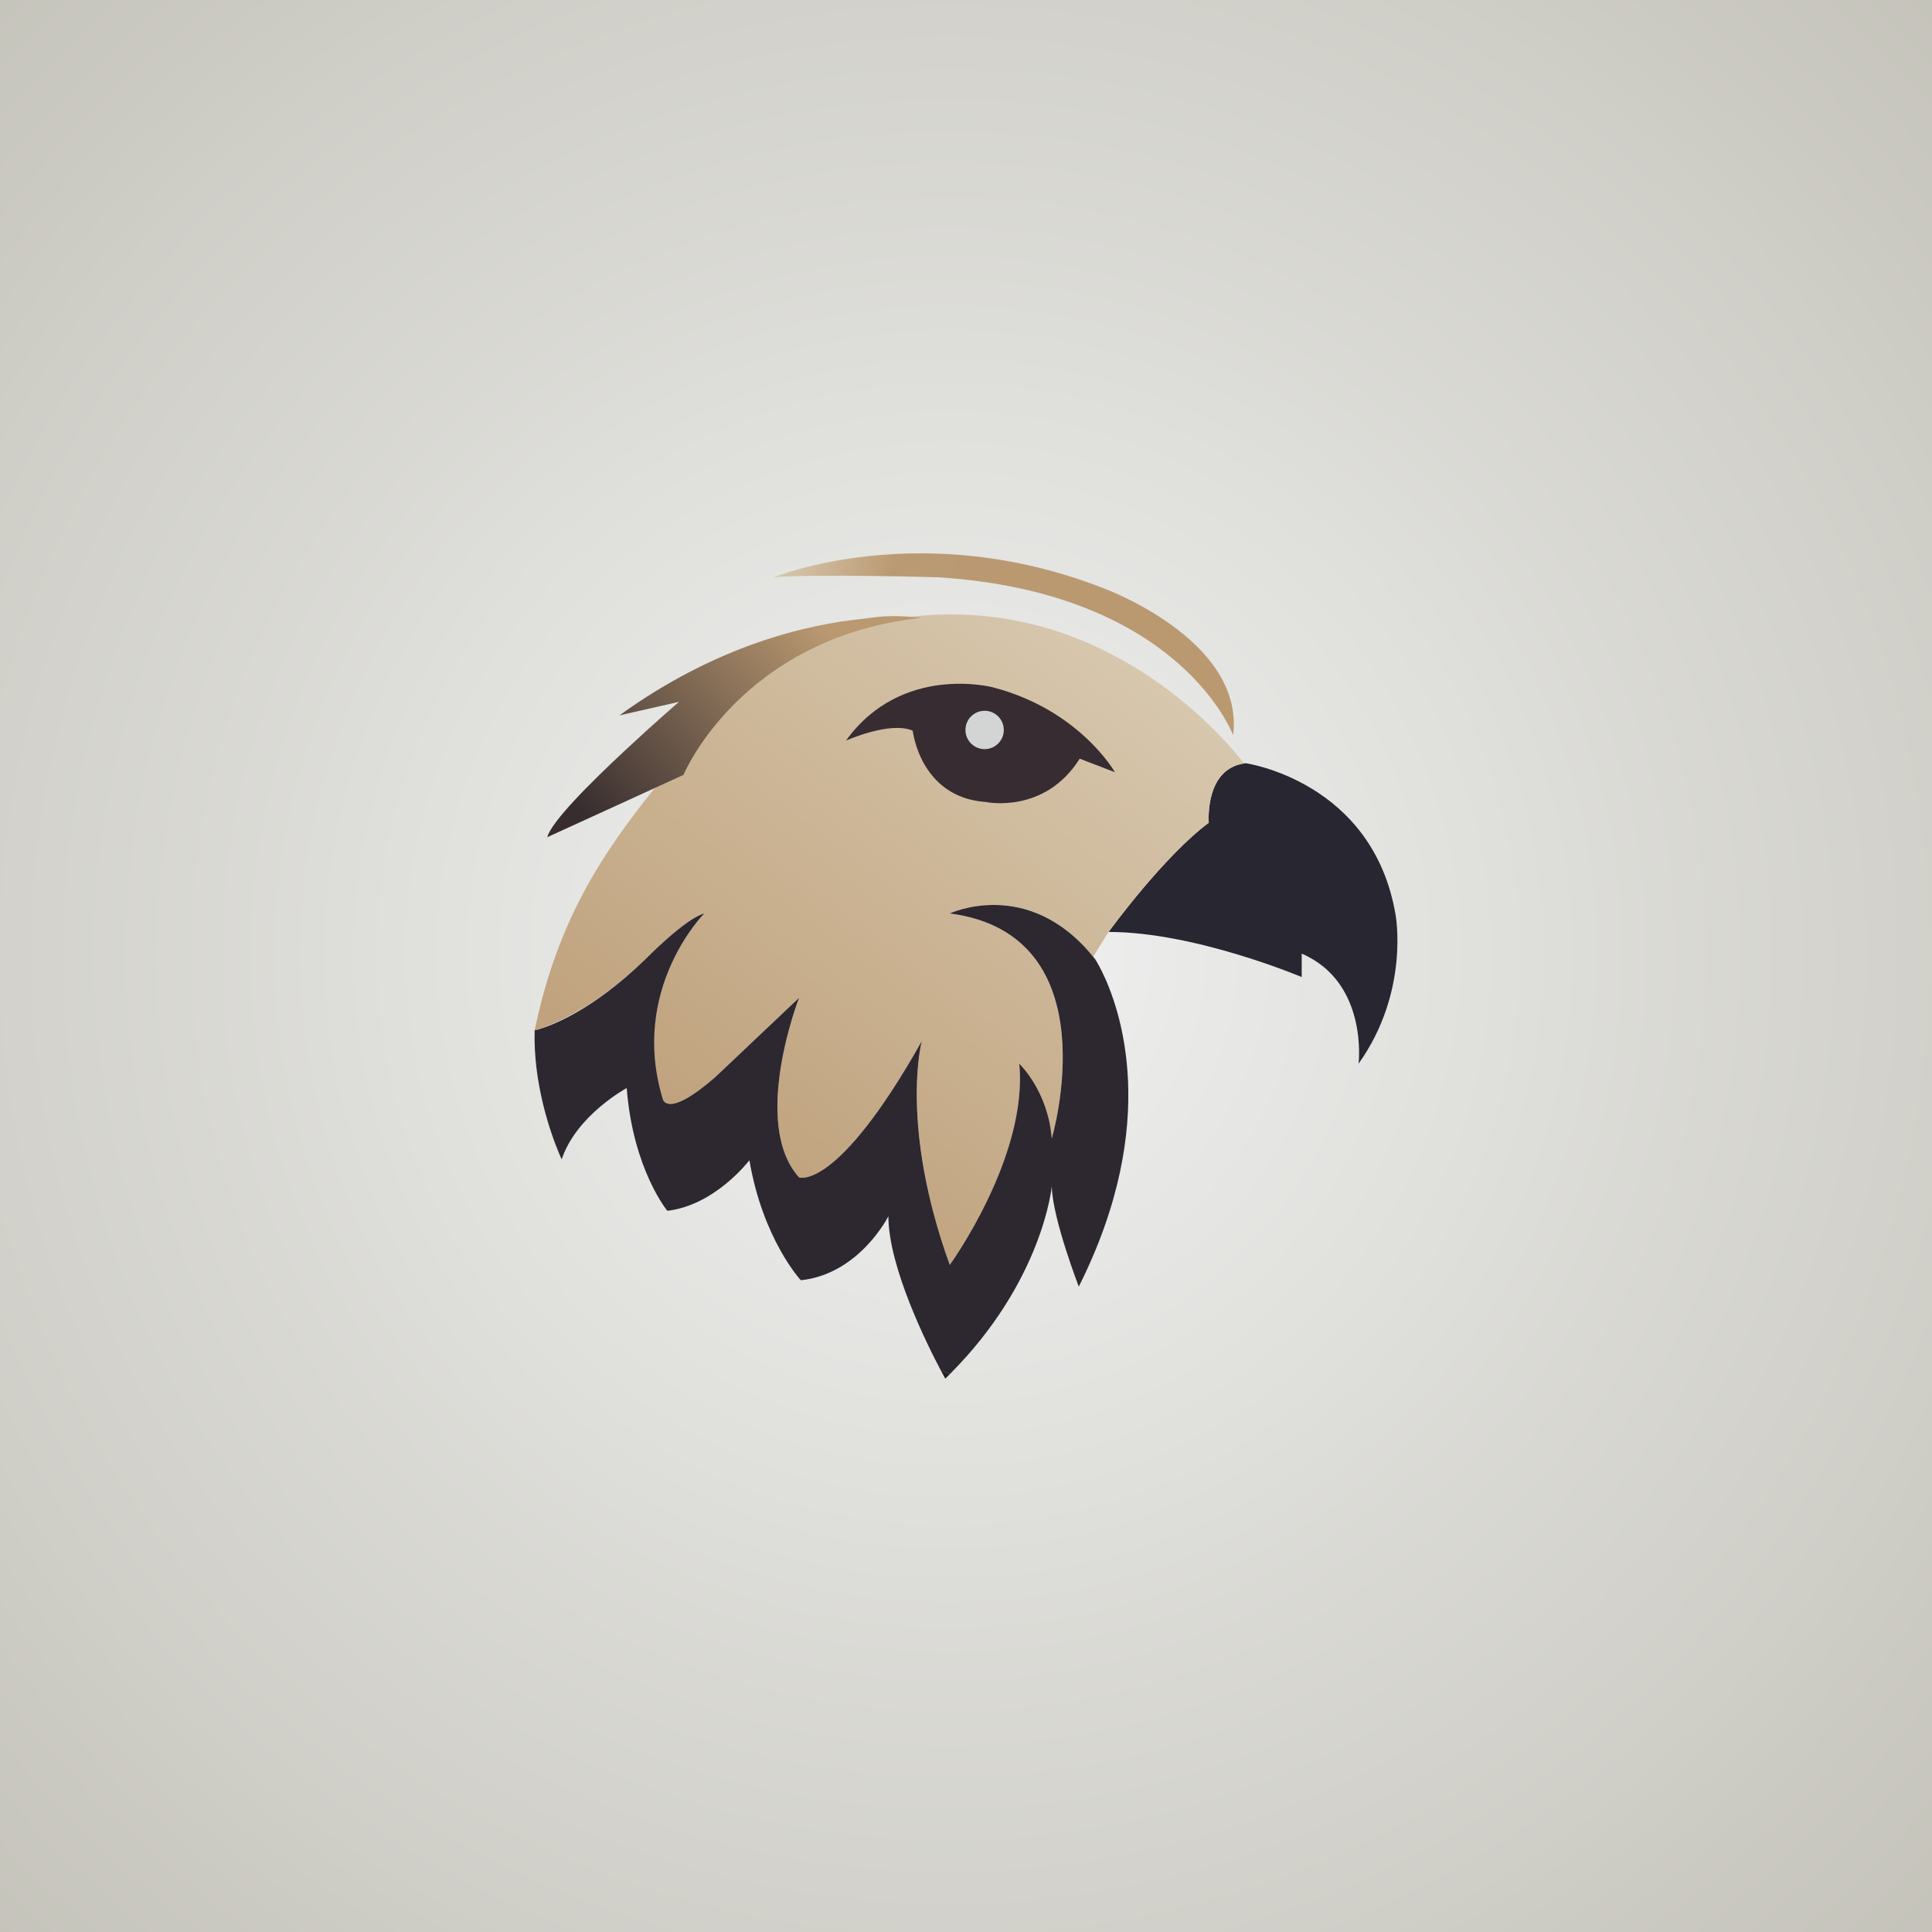 <?xml version="1.0" encoding="UTF-8"?>
<svg xmlns="http://www.w3.org/2000/svg" xmlns:xlink="http://www.w3.org/1999/xlink" width="3000" height="3000" viewBox="0 0 3000 3000">
<defs>
<radialGradient id="radial-pattern-0" gradientUnits="userSpaceOnUse" cx="0" cy="0" fx="0" fy="0" r="2440.842" gradientTransform="matrix(0.992, -0.122, 0.122, 0.992, 1472.75, 1481.66)">
<stop offset="0" stop-color="rgb(94.356%, 94.739%, 94.707%)" stop-opacity="1"/>
<stop offset="0.016" stop-color="rgb(94.087%, 94.455%, 94.37%)" stop-opacity="1"/>
<stop offset="0.027" stop-color="rgb(93.857%, 94.211%, 94.081%)" stop-opacity="1"/>
<stop offset="0.039" stop-color="rgb(93.628%, 93.967%, 93.791%)" stop-opacity="1"/>
<stop offset="0.051" stop-color="rgb(93.398%, 93.724%, 93.501%)" stop-opacity="1"/>
<stop offset="0.062" stop-color="rgb(93.169%, 93.48%, 93.213%)" stop-opacity="1"/>
<stop offset="0.074" stop-color="rgb(92.938%, 93.237%, 92.923%)" stop-opacity="1"/>
<stop offset="0.086" stop-color="rgb(92.709%, 92.993%, 92.633%)" stop-opacity="1"/>
<stop offset="0.098" stop-color="rgb(92.479%, 92.749%, 92.343%)" stop-opacity="1"/>
<stop offset="0.109" stop-color="rgb(92.249%, 92.506%, 92.055%)" stop-opacity="1"/>
<stop offset="0.121" stop-color="rgb(92.02%, 92.262%, 91.765%)" stop-opacity="1"/>
<stop offset="0.133" stop-color="rgb(91.789%, 92.018%, 91.475%)" stop-opacity="1"/>
<stop offset="0.145" stop-color="rgb(91.56%, 91.776%, 91.185%)" stop-opacity="1"/>
<stop offset="0.156" stop-color="rgb(91.33%, 91.531%, 90.897%)" stop-opacity="1"/>
<stop offset="0.168" stop-color="rgb(91.1%, 91.289%, 90.607%)" stop-opacity="1"/>
<stop offset="0.18" stop-color="rgb(90.871%, 91.045%, 90.317%)" stop-opacity="1"/>
<stop offset="0.191" stop-color="rgb(90.64%, 90.8%, 90.027%)" stop-opacity="1"/>
<stop offset="0.203" stop-color="rgb(90.411%, 90.558%, 89.738%)" stop-opacity="1"/>
<stop offset="0.215" stop-color="rgb(90.181%, 90.314%, 89.449%)" stop-opacity="1"/>
<stop offset="0.227" stop-color="rgb(89.951%, 90.07%, 89.159%)" stop-opacity="1"/>
<stop offset="0.238" stop-color="rgb(89.722%, 89.827%, 88.869%)" stop-opacity="1"/>
<stop offset="0.25" stop-color="rgb(89.491%, 89.583%, 88.58%)" stop-opacity="1"/>
<stop offset="0.262" stop-color="rgb(89.301%, 89.38%, 88.338%)" stop-opacity="1"/>
<stop offset="0.27" stop-color="rgb(89.148%, 89.218%, 88.145%)" stop-opacity="1"/>
<stop offset="0.277" stop-color="rgb(88.994%, 89.055%, 87.952%)" stop-opacity="1"/>
<stop offset="0.285" stop-color="rgb(88.841%, 88.893%, 87.759%)" stop-opacity="1"/>
<stop offset="0.293" stop-color="rgb(88.687%, 88.73%, 87.566%)" stop-opacity="1"/>
<stop offset="0.301" stop-color="rgb(88.535%, 88.568%, 87.373%)" stop-opacity="1"/>
<stop offset="0.309" stop-color="rgb(88.382%, 88.406%, 87.18%)" stop-opacity="1"/>
<stop offset="0.316" stop-color="rgb(88.228%, 88.243%, 86.987%)" stop-opacity="1"/>
<stop offset="0.324" stop-color="rgb(88.075%, 88.081%, 86.794%)" stop-opacity="1"/>
<stop offset="0.332" stop-color="rgb(87.921%, 87.918%, 86.601%)" stop-opacity="1"/>
<stop offset="0.34" stop-color="rgb(87.769%, 87.756%, 86.407%)" stop-opacity="1"/>
<stop offset="0.348" stop-color="rgb(87.616%, 87.595%, 86.215%)" stop-opacity="1"/>
<stop offset="0.355" stop-color="rgb(87.462%, 87.431%, 86.021%)" stop-opacity="1"/>
<stop offset="0.363" stop-color="rgb(87.309%, 87.27%, 85.829%)" stop-opacity="1"/>
<stop offset="0.371" stop-color="rgb(87.155%, 87.106%, 85.637%)" stop-opacity="1"/>
<stop offset="0.379" stop-color="rgb(86.926%, 86.862%, 85.347%)" stop-opacity="1"/>
<stop offset="0.395" stop-color="rgb(86.62%, 86.539%, 84.961%)" stop-opacity="1"/>
<stop offset="0.41" stop-color="rgb(86.313%, 86.214%, 84.575%)" stop-opacity="1"/>
<stop offset="0.426" stop-color="rgb(86.006%, 85.889%, 84.189%)" stop-opacity="1"/>
<stop offset="0.441" stop-color="rgb(85.701%, 85.564%, 83.803%)" stop-opacity="1"/>
<stop offset="0.457" stop-color="rgb(85.394%, 85.239%, 83.417%)" stop-opacity="1"/>
<stop offset="0.473" stop-color="rgb(85.088%, 84.914%, 83.031%)" stop-opacity="1"/>
<stop offset="0.488" stop-color="rgb(84.781%, 84.59%, 82.645%)" stop-opacity="1"/>
<stop offset="0.504" stop-color="rgb(84.514%, 84.306%, 82.307%)" stop-opacity="1"/>
<stop offset="0.516" stop-color="rgb(84.283%, 84.062%, 82.018%)" stop-opacity="1"/>
<stop offset="0.527" stop-color="rgb(84.053%, 83.818%, 81.728%)" stop-opacity="1"/>
<stop offset="0.539" stop-color="rgb(83.824%, 83.575%, 81.438%)" stop-opacity="1"/>
<stop offset="0.551" stop-color="rgb(83.594%, 83.331%, 81.149%)" stop-opacity="1"/>
<stop offset="0.562" stop-color="rgb(83.365%, 83.089%, 80.859%)" stop-opacity="1"/>
<stop offset="0.574" stop-color="rgb(83.134%, 82.845%, 80.569%)" stop-opacity="1"/>
<stop offset="0.586" stop-color="rgb(82.904%, 82.6%, 80.28%)" stop-opacity="1"/>
<stop offset="0.598" stop-color="rgb(82.675%, 82.358%, 79.991%)" stop-opacity="1"/>
<stop offset="0.609" stop-color="rgb(82.445%, 82.114%, 79.701%)" stop-opacity="1"/>
<stop offset="0.621" stop-color="rgb(82.216%, 81.87%, 79.411%)" stop-opacity="1"/>
<stop offset="0.633" stop-color="rgb(82.024%, 81.667%, 79.17%)" stop-opacity="1"/>
<stop offset="0.641" stop-color="rgb(81.871%, 81.505%, 78.976%)" stop-opacity="1"/>
<stop offset="0.648" stop-color="rgb(81.718%, 81.343%, 78.784%)" stop-opacity="1"/>
<stop offset="0.656" stop-color="rgb(81.564%, 81.18%, 78.59%)" stop-opacity="1"/>
<stop offset="0.664" stop-color="rgb(81.412%, 81.018%, 78.398%)" stop-opacity="1"/>
<stop offset="0.672" stop-color="rgb(81.258%, 80.855%, 78.204%)" stop-opacity="1"/>
<stop offset="0.68" stop-color="rgb(81.105%, 80.693%, 78.012%)" stop-opacity="1"/>
<stop offset="0.688" stop-color="rgb(80.952%, 80.53%, 77.818%)" stop-opacity="1"/>
<stop offset="0.695" stop-color="rgb(80.722%, 80.287%, 77.53%)" stop-opacity="1"/>
<stop offset="0.711" stop-color="rgb(80.415%, 79.962%, 77.144%)" stop-opacity="1"/>
<stop offset="0.727" stop-color="rgb(80.109%, 79.637%, 76.758%)" stop-opacity="1"/>
<stop offset="0.742" stop-color="rgb(79.802%, 79.312%, 76.372%)" stop-opacity="1"/>
<stop offset="0.758" stop-color="rgb(79.535%, 79.028%, 76.035%)" stop-opacity="1"/>
<stop offset="0.77" stop-color="rgb(79.305%, 78.784%, 75.745%)" stop-opacity="1"/>
<stop offset="0.781" stop-color="rgb(79.076%, 78.542%, 75.455%)" stop-opacity="1"/>
<stop offset="0.793" stop-color="rgb(78.845%, 78.297%, 75.165%)" stop-opacity="1"/>
<stop offset="0.805" stop-color="rgb(78.615%, 78.055%, 74.876%)" stop-opacity="1"/>
<stop offset="0.816" stop-color="rgb(78.424%, 77.852%, 74.634%)" stop-opacity="1"/>
<stop offset="0.824" stop-color="rgb(78.271%, 77.689%, 74.442%)" stop-opacity="1"/>
<stop offset="0.832" stop-color="rgb(78.117%, 77.527%, 74.248%)" stop-opacity="1"/>
<stop offset="0.84" stop-color="rgb(77.965%, 77.364%, 74.055%)" stop-opacity="1"/>
<stop offset="0.848" stop-color="rgb(77.734%, 77.119%, 73.766%)" stop-opacity="1"/>
<stop offset="0.863" stop-color="rgb(77.428%, 76.796%, 73.38%)" stop-opacity="1"/>
<stop offset="0.879" stop-color="rgb(77.161%, 76.512%, 73.042%)" stop-opacity="1"/>
<stop offset="0.891" stop-color="rgb(76.93%, 76.268%, 72.752%)" stop-opacity="1"/>
<stop offset="0.902" stop-color="rgb(76.701%, 76.024%, 72.462%)" stop-opacity="1"/>
<stop offset="0.914" stop-color="rgb(76.509%, 75.821%, 72.221%)" stop-opacity="1"/>
<stop offset="0.922" stop-color="rgb(76.357%, 75.659%, 72.029%)" stop-opacity="1"/>
<stop offset="0.93" stop-color="rgb(76.126%, 75.415%, 71.739%)" stop-opacity="1"/>
<stop offset="0.945" stop-color="rgb(75.858%, 75.131%, 71.402%)" stop-opacity="1"/>
<stop offset="0.957" stop-color="rgb(75.667%, 74.928%, 71.159%)" stop-opacity="1"/>
<stop offset="0.965" stop-color="rgb(75.436%, 74.684%, 70.869%)" stop-opacity="1"/>
<stop offset="0.98" stop-color="rgb(75.208%, 74.442%, 70.581%)" stop-opacity="1"/>
<stop offset="0.988" stop-color="rgb(75.015%, 74.239%, 70.34%)" stop-opacity="1"/>
<stop offset="1" stop-color="rgb(74.901%, 74.117%, 70.195%)" stop-opacity="1"/>
</radialGradient>
<clipPath id="clip-0">
<path clip-rule="nonzero" d="M 830 954 L 1932 954 L 1932 1965 L 830 1965 Z M 830 954 "/>
</clipPath>
<clipPath id="clip-1">
<path clip-rule="nonzero" d="M 1931.789 1185.5 C 1925.578 1186.359 1920.07 1188.02 1915.281 1190.301 C 1871.398 1210.191 1876.98 1277.57 1876.98 1277.57 C 1808.031 1328.602 1724.051 1443.398 1721.461 1447.02 C 1721.379 1447.102 1721.379 1447.102 1721.379 1447.102 L 1697.48 1485.621 C 1596.199 1361 1474.801 1418.398 1474.801 1418.398 C 1727.039 1451.34 1633.16 1767.98 1633.16 1767.98 C 1627.488 1693.75 1582.68 1651.691 1582.68 1651.691 C 1596.672 1796.051 1474.801 1964.16 1474.801 1964.16 C 1396.328 1746.988 1431.32 1616.699 1431.32 1616.699 C 1299.609 1850.699 1240.801 1828.289 1240.801 1828.289 C 1165.078 1744.16 1240.801 1549.391 1240.801 1549.391 L 1110.43 1672.762 C 1034.789 1738.57 1029.129 1706.328 1029.129 1706.328 C 977.316 1535.398 1093.609 1418.398 1093.609 1418.398 C 1064.199 1426.102 1002.551 1489.16 1002.551 1489.16 C 918.344 1571.02 848.207 1594.762 830.203 1599.871 C 865.191 1431.691 932.656 1328.449 1016.629 1223.711 L 1061.371 1203.27 C 1061.371 1203.27 1149.672 990.262 1431.32 959.441 C 1431.32 959.441 1423.93 958.5 1410.32 958.109 C 1711.711 921.309 1899.551 1143.898 1931.789 1185.5 Z M 1931.789 1185.5 "/>
</clipPath>
<clipPath id="clip-2">
<path clip-rule="nonzero" d="M 1931.789 1185.5 C 1925.578 1186.359 1920.07 1188.02 1915.281 1190.301 C 1871.398 1210.191 1876.98 1277.57 1876.98 1277.57 C 1808.031 1328.602 1724.051 1443.398 1721.461 1447.02 C 1721.379 1447.102 1721.379 1447.102 1721.379 1447.102 L 1697.48 1485.621 C 1596.199 1361 1474.801 1418.398 1474.801 1418.398 C 1727.039 1451.34 1633.16 1767.98 1633.16 1767.98 C 1627.488 1693.75 1582.68 1651.691 1582.68 1651.691 C 1596.672 1796.051 1474.801 1964.16 1474.801 1964.16 C 1396.328 1746.988 1431.32 1616.699 1431.32 1616.699 C 1299.609 1850.699 1240.801 1828.289 1240.801 1828.289 C 1165.078 1744.16 1240.801 1549.391 1240.801 1549.391 L 1110.43 1672.762 C 1034.789 1738.57 1029.129 1706.328 1029.129 1706.328 C 977.316 1535.398 1093.609 1418.398 1093.609 1418.398 C 1064.199 1426.102 1002.551 1489.16 1002.551 1489.16 C 918.344 1571.02 848.207 1594.762 830.203 1599.871 C 865.191 1431.691 932.656 1328.449 1016.629 1223.711 L 1061.371 1203.27 C 1061.371 1203.27 1149.672 990.262 1431.32 959.441 C 1431.32 959.441 1423.93 958.5 1410.32 958.109 C 1711.711 921.309 1899.551 1143.898 1931.789 1185.5 "/>
</clipPath>
<linearGradient id="linear-pattern-0" gradientUnits="userSpaceOnUse" x1="-0.033" y1="0" x2="1.037" y2="0" gradientTransform="matrix(-848.49, 1112.59, -1112.59, -848.49, 1796.57, 876.89)">
<stop offset="0" stop-color="rgb(85.489%, 79.999%, 70.587%)" stop-opacity="1"/>
<stop offset="0.031" stop-color="rgb(85.489%, 79.997%, 70.586%)" stop-opacity="1"/>
<stop offset="0.039" stop-color="rgb(85.435%, 79.913%, 70.474%)" stop-opacity="1"/>
<stop offset="0.047" stop-color="rgb(85.33%, 79.745%, 70.253%)" stop-opacity="1"/>
<stop offset="0.055" stop-color="rgb(85.223%, 79.576%, 70.032%)" stop-opacity="1"/>
<stop offset="0.062" stop-color="rgb(85.118%, 79.408%, 69.81%)" stop-opacity="1"/>
<stop offset="0.07" stop-color="rgb(85.013%, 79.24%, 69.589%)" stop-opacity="1"/>
<stop offset="0.078" stop-color="rgb(84.908%, 79.073%, 69.37%)" stop-opacity="1"/>
<stop offset="0.086" stop-color="rgb(84.802%, 78.903%, 69.148%)" stop-opacity="1"/>
<stop offset="0.094" stop-color="rgb(84.695%, 78.735%, 68.927%)" stop-opacity="1"/>
<stop offset="0.102" stop-color="rgb(84.59%, 78.568%, 68.706%)" stop-opacity="1"/>
<stop offset="0.109" stop-color="rgb(84.485%, 78.4%, 68.484%)" stop-opacity="1"/>
<stop offset="0.117" stop-color="rgb(84.38%, 78.23%, 68.263%)" stop-opacity="1"/>
<stop offset="0.125" stop-color="rgb(84.274%, 78.062%, 68.042%)" stop-opacity="1"/>
<stop offset="0.133" stop-color="rgb(84.167%, 77.895%, 67.821%)" stop-opacity="1"/>
<stop offset="0.141" stop-color="rgb(84.062%, 77.725%, 67.601%)" stop-opacity="1"/>
<stop offset="0.148" stop-color="rgb(83.957%, 77.557%, 67.38%)" stop-opacity="1"/>
<stop offset="0.156" stop-color="rgb(83.852%, 77.39%, 67.159%)" stop-opacity="1"/>
<stop offset="0.164" stop-color="rgb(83.746%, 77.222%, 66.937%)" stop-opacity="1"/>
<stop offset="0.172" stop-color="rgb(83.64%, 77.052%, 66.716%)" stop-opacity="1"/>
<stop offset="0.18" stop-color="rgb(83.534%, 76.884%, 66.495%)" stop-opacity="1"/>
<stop offset="0.188" stop-color="rgb(83.429%, 76.717%, 66.273%)" stop-opacity="1"/>
<stop offset="0.195" stop-color="rgb(83.324%, 76.547%, 66.054%)" stop-opacity="1"/>
<stop offset="0.203" stop-color="rgb(83.218%, 76.379%, 65.833%)" stop-opacity="1"/>
<stop offset="0.211" stop-color="rgb(83.112%, 76.212%, 65.611%)" stop-opacity="1"/>
<stop offset="0.219" stop-color="rgb(83.006%, 76.044%, 65.39%)" stop-opacity="1"/>
<stop offset="0.227" stop-color="rgb(82.901%, 75.874%, 65.169%)" stop-opacity="1"/>
<stop offset="0.234" stop-color="rgb(82.796%, 75.706%, 64.948%)" stop-opacity="1"/>
<stop offset="0.242" stop-color="rgb(82.69%, 75.539%, 64.726%)" stop-opacity="1"/>
<stop offset="0.25" stop-color="rgb(82.585%, 75.371%, 64.505%)" stop-opacity="1"/>
<stop offset="0.258" stop-color="rgb(82.478%, 75.201%, 64.285%)" stop-opacity="1"/>
<stop offset="0.266" stop-color="rgb(82.373%, 75.034%, 64.064%)" stop-opacity="1"/>
<stop offset="0.273" stop-color="rgb(82.268%, 74.866%, 63.843%)" stop-opacity="1"/>
<stop offset="0.281" stop-color="rgb(82.162%, 74.696%, 63.622%)" stop-opacity="1"/>
<stop offset="0.289" stop-color="rgb(82.057%, 74.529%, 63.4%)" stop-opacity="1"/>
<stop offset="0.297" stop-color="rgb(81.95%, 74.361%, 63.179%)" stop-opacity="1"/>
<stop offset="0.305" stop-color="rgb(81.845%, 74.193%, 62.958%)" stop-opacity="1"/>
<stop offset="0.312" stop-color="rgb(81.74%, 74.023%, 62.737%)" stop-opacity="1"/>
<stop offset="0.32" stop-color="rgb(81.635%, 73.856%, 62.517%)" stop-opacity="1"/>
<stop offset="0.328" stop-color="rgb(81.529%, 73.688%, 62.296%)" stop-opacity="1"/>
<stop offset="0.336" stop-color="rgb(81.422%, 73.52%, 62.074%)" stop-opacity="1"/>
<stop offset="0.344" stop-color="rgb(81.317%, 73.351%, 61.853%)" stop-opacity="1"/>
<stop offset="0.352" stop-color="rgb(81.212%, 73.183%, 61.632%)" stop-opacity="1"/>
<stop offset="0.359" stop-color="rgb(81.107%, 73.015%, 61.411%)" stop-opacity="1"/>
<stop offset="0.367" stop-color="rgb(81.001%, 72.845%, 61.189%)" stop-opacity="1"/>
<stop offset="0.375" stop-color="rgb(80.894%, 72.678%, 60.97%)" stop-opacity="1"/>
<stop offset="0.383" stop-color="rgb(80.789%, 72.51%, 60.748%)" stop-opacity="1"/>
<stop offset="0.391" stop-color="rgb(80.684%, 72.342%, 60.527%)" stop-opacity="1"/>
<stop offset="0.398" stop-color="rgb(80.579%, 72.173%, 60.306%)" stop-opacity="1"/>
<stop offset="0.406" stop-color="rgb(80.473%, 72.005%, 60.085%)" stop-opacity="1"/>
<stop offset="0.414" stop-color="rgb(80.367%, 71.837%, 59.863%)" stop-opacity="1"/>
<stop offset="0.422" stop-color="rgb(80.261%, 71.669%, 59.642%)" stop-opacity="1"/>
<stop offset="0.43" stop-color="rgb(80.156%, 71.5%, 59.421%)" stop-opacity="1"/>
<stop offset="0.438" stop-color="rgb(80.051%, 71.332%, 59.201%)" stop-opacity="1"/>
<stop offset="0.445" stop-color="rgb(79.945%, 71.164%, 58.98%)" stop-opacity="1"/>
<stop offset="0.453" stop-color="rgb(79.84%, 70.995%, 58.759%)" stop-opacity="1"/>
<stop offset="0.461" stop-color="rgb(79.733%, 70.827%, 58.537%)" stop-opacity="1"/>
<stop offset="0.469" stop-color="rgb(79.628%, 70.659%, 58.316%)" stop-opacity="1"/>
<stop offset="0.477" stop-color="rgb(79.523%, 70.491%, 58.095%)" stop-opacity="1"/>
<stop offset="0.484" stop-color="rgb(79.417%, 70.322%, 57.874%)" stop-opacity="1"/>
<stop offset="0.492" stop-color="rgb(79.312%, 70.154%, 57.652%)" stop-opacity="1"/>
<stop offset="0.5" stop-color="rgb(79.205%, 69.986%, 57.433%)" stop-opacity="1"/>
<stop offset="0.508" stop-color="rgb(79.1%, 69.818%, 57.211%)" stop-opacity="1"/>
<stop offset="0.516" stop-color="rgb(78.995%, 69.649%, 56.99%)" stop-opacity="1"/>
<stop offset="0.523" stop-color="rgb(78.889%, 69.481%, 56.769%)" stop-opacity="1"/>
<stop offset="0.531" stop-color="rgb(78.784%, 69.313%, 56.548%)" stop-opacity="1"/>
<stop offset="0.539" stop-color="rgb(78.677%, 69.144%, 56.326%)" stop-opacity="1"/>
<stop offset="0.547" stop-color="rgb(78.572%, 68.976%, 56.105%)" stop-opacity="1"/>
<stop offset="0.555" stop-color="rgb(78.467%, 68.808%, 55.884%)" stop-opacity="1"/>
<stop offset="0.562" stop-color="rgb(78.362%, 68.64%, 55.664%)" stop-opacity="1"/>
<stop offset="0.57" stop-color="rgb(78.256%, 68.471%, 55.443%)" stop-opacity="1"/>
<stop offset="0.578" stop-color="rgb(78.149%, 68.303%, 55.222%)" stop-opacity="1"/>
<stop offset="0.586" stop-color="rgb(78.044%, 68.135%, 55%)" stop-opacity="1"/>
<stop offset="0.594" stop-color="rgb(77.939%, 67.966%, 54.779%)" stop-opacity="1"/>
<stop offset="0.602" stop-color="rgb(77.834%, 67.798%, 54.558%)" stop-opacity="1"/>
<stop offset="0.609" stop-color="rgb(77.728%, 67.63%, 54.337%)" stop-opacity="1"/>
<stop offset="0.617" stop-color="rgb(77.623%, 67.462%, 54.117%)" stop-opacity="1"/>
<stop offset="0.625" stop-color="rgb(77.516%, 67.293%, 53.896%)" stop-opacity="1"/>
<stop offset="0.633" stop-color="rgb(77.411%, 67.125%, 53.674%)" stop-opacity="1"/>
<stop offset="0.641" stop-color="rgb(77.306%, 66.957%, 53.453%)" stop-opacity="1"/>
<stop offset="0.648" stop-color="rgb(77.2%, 66.789%, 53.232%)" stop-opacity="1"/>
<stop offset="0.656" stop-color="rgb(77.095%, 66.62%, 53.011%)" stop-opacity="1"/>
<stop offset="0.664" stop-color="rgb(76.988%, 66.452%, 52.789%)" stop-opacity="1"/>
<stop offset="0.672" stop-color="rgb(76.883%, 66.284%, 52.568%)" stop-opacity="1"/>
<stop offset="0.68" stop-color="rgb(76.778%, 66.115%, 52.348%)" stop-opacity="1"/>
<stop offset="0.688" stop-color="rgb(76.672%, 65.947%, 52.127%)" stop-opacity="1"/>
<stop offset="0.695" stop-color="rgb(76.567%, 65.779%, 51.906%)" stop-opacity="1"/>
<stop offset="0.703" stop-color="rgb(76.46%, 65.611%, 51.685%)" stop-opacity="1"/>
<stop offset="0.711" stop-color="rgb(76.355%, 65.442%, 51.463%)" stop-opacity="1"/>
<stop offset="0.719" stop-color="rgb(76.25%, 65.274%, 51.242%)" stop-opacity="1"/>
<stop offset="0.727" stop-color="rgb(76.144%, 65.106%, 51.021%)" stop-opacity="1"/>
<stop offset="0.734" stop-color="rgb(76.039%, 64.938%, 50.8%)" stop-opacity="1"/>
<stop offset="0.742" stop-color="rgb(75.932%, 64.769%, 50.58%)" stop-opacity="1"/>
<stop offset="0.75" stop-color="rgb(75.827%, 64.601%, 50.359%)" stop-opacity="1"/>
<stop offset="0.758" stop-color="rgb(75.722%, 64.433%, 50.137%)" stop-opacity="1"/>
<stop offset="0.766" stop-color="rgb(75.616%, 64.264%, 49.916%)" stop-opacity="1"/>
<stop offset="0.773" stop-color="rgb(75.511%, 64.096%, 49.695%)" stop-opacity="1"/>
<stop offset="0.781" stop-color="rgb(75.404%, 63.928%, 49.474%)" stop-opacity="1"/>
<stop offset="0.789" stop-color="rgb(75.299%, 63.76%, 49.252%)" stop-opacity="1"/>
<stop offset="0.797" stop-color="rgb(75.194%, 63.591%, 49.033%)" stop-opacity="1"/>
<stop offset="0.805" stop-color="rgb(75.089%, 63.423%, 48.811%)" stop-opacity="1"/>
<stop offset="0.812" stop-color="rgb(74.983%, 63.255%, 48.59%)" stop-opacity="1"/>
<stop offset="0.82" stop-color="rgb(74.878%, 63.087%, 48.369%)" stop-opacity="1"/>
<stop offset="0.828" stop-color="rgb(74.771%, 62.918%, 48.148%)" stop-opacity="1"/>
<stop offset="0.836" stop-color="rgb(74.666%, 62.75%, 47.926%)" stop-opacity="1"/>
<stop offset="0.844" stop-color="rgb(74.561%, 62.582%, 47.705%)" stop-opacity="1"/>
<stop offset="0.852" stop-color="rgb(74.455%, 62.413%, 47.484%)" stop-opacity="1"/>
<stop offset="0.859" stop-color="rgb(74.35%, 62.245%, 47.264%)" stop-opacity="1"/>
<stop offset="0.867" stop-color="rgb(74.243%, 62.077%, 47.043%)" stop-opacity="1"/>
<stop offset="0.875" stop-color="rgb(74.138%, 61.909%, 46.822%)" stop-opacity="1"/>
<stop offset="0.883" stop-color="rgb(74.033%, 61.74%, 46.6%)" stop-opacity="1"/>
<stop offset="0.891" stop-color="rgb(73.927%, 61.572%, 46.379%)" stop-opacity="1"/>
<stop offset="0.898" stop-color="rgb(73.822%, 61.404%, 46.158%)" stop-opacity="1"/>
<stop offset="0.906" stop-color="rgb(73.715%, 61.237%, 45.937%)" stop-opacity="1"/>
<stop offset="0.914" stop-color="rgb(73.61%, 61.067%, 45.715%)" stop-opacity="1"/>
<stop offset="0.922" stop-color="rgb(73.505%, 60.899%, 45.496%)" stop-opacity="1"/>
<stop offset="0.93" stop-color="rgb(73.399%, 60.732%, 45.274%)" stop-opacity="1"/>
<stop offset="0.938" stop-color="rgb(73.294%, 60.562%, 45.053%)" stop-opacity="1"/>
<stop offset="0.945" stop-color="rgb(73.187%, 60.394%, 44.832%)" stop-opacity="1"/>
<stop offset="0.953" stop-color="rgb(73.082%, 60.226%, 44.611%)" stop-opacity="1"/>
<stop offset="0.969" stop-color="rgb(72.984%, 60.071%, 44.406%)" stop-opacity="1"/>
<stop offset="1" stop-color="rgb(72.94%, 59.999%, 44.313%)" stop-opacity="1"/>
</linearGradient>
<clipPath id="clip-3">
<path clip-rule="nonzero" d="M 1201 859 L 1916 859 L 1916 1142 L 1201 1142 Z M 1201 859 "/>
</clipPath>
<clipPath id="clip-4">
<path clip-rule="nonzero" d="M 1201.52 896.398 C 1201.52 896.398 1429.941 802.512 1713 913.219 C 1713 913.219 1933 993.09 1914.789 1141.629 C 1914.789 1141.629 1833.512 920.219 1456.559 896.398 C 1456.559 896.398 1263.18 890.801 1201.52 896.398 Z M 1201.52 896.398 "/>
</clipPath>
<clipPath id="clip-5">
<path clip-rule="nonzero" d="M 1201.52 896.398 C 1201.52 896.398 1429.941 802.512 1713 913.219 C 1713 913.219 1933 993.09 1914.789 1141.629 C 1914.789 1141.629 1833.512 920.219 1456.559 896.398 C 1456.559 896.398 1263.18 890.801 1201.52 896.398 "/>
</clipPath>
<linearGradient id="linear-pattern-1" gradientUnits="userSpaceOnUse" x1="-0.025" y1="0" x2="1.13" y2="0" gradientTransform="matrix(655.809, 229.813, -229.813, 655.809, 1214.12, 819.33)">
<stop offset="0" stop-color="rgb(85.489%, 79.999%, 70.587%)" stop-opacity="1"/>
<stop offset="0.016" stop-color="rgb(85.489%, 79.999%, 70.587%)" stop-opacity="1"/>
<stop offset="0.023" stop-color="rgb(85.443%, 79.926%, 70.491%)" stop-opacity="1"/>
<stop offset="0.027" stop-color="rgb(85.185%, 79.515%, 69.951%)" stop-opacity="1"/>
<stop offset="0.031" stop-color="rgb(84.973%, 79.178%, 69.508%)" stop-opacity="1"/>
<stop offset="0.035" stop-color="rgb(84.761%, 78.839%, 69.064%)" stop-opacity="1"/>
<stop offset="0.039" stop-color="rgb(84.55%, 78.502%, 68.62%)" stop-opacity="1"/>
<stop offset="0.043" stop-color="rgb(84.338%, 78.163%, 68.176%)" stop-opacity="1"/>
<stop offset="0.047" stop-color="rgb(84.126%, 77.826%, 67.732%)" stop-opacity="1"/>
<stop offset="0.051" stop-color="rgb(83.914%, 77.487%, 67.288%)" stop-opacity="1"/>
<stop offset="0.055" stop-color="rgb(83.702%, 77.15%, 66.844%)" stop-opacity="1"/>
<stop offset="0.059" stop-color="rgb(83.49%, 76.811%, 66.4%)" stop-opacity="1"/>
<stop offset="0.062" stop-color="rgb(83.278%, 76.474%, 65.956%)" stop-opacity="1"/>
<stop offset="0.066" stop-color="rgb(83.066%, 76.135%, 65.512%)" stop-opacity="1"/>
<stop offset="0.07" stop-color="rgb(82.854%, 75.798%, 65.068%)" stop-opacity="1"/>
<stop offset="0.074" stop-color="rgb(82.642%, 75.459%, 64.624%)" stop-opacity="1"/>
<stop offset="0.078" stop-color="rgb(82.43%, 75.122%, 64.18%)" stop-opacity="1"/>
<stop offset="0.082" stop-color="rgb(82.217%, 74.783%, 63.736%)" stop-opacity="1"/>
<stop offset="0.086" stop-color="rgb(82.005%, 74.446%, 63.293%)" stop-opacity="1"/>
<stop offset="0.09" stop-color="rgb(81.793%, 74.107%, 62.849%)" stop-opacity="1"/>
<stop offset="0.094" stop-color="rgb(81.581%, 73.77%, 62.405%)" stop-opacity="1"/>
<stop offset="0.098" stop-color="rgb(81.369%, 73.431%, 61.961%)" stop-opacity="1"/>
<stop offset="0.102" stop-color="rgb(81.157%, 73.094%, 61.517%)" stop-opacity="1"/>
<stop offset="0.105" stop-color="rgb(80.945%, 72.757%, 61.073%)" stop-opacity="1"/>
<stop offset="0.109" stop-color="rgb(80.733%, 72.42%, 60.629%)" stop-opacity="1"/>
<stop offset="0.113" stop-color="rgb(80.521%, 72.081%, 60.185%)" stop-opacity="1"/>
<stop offset="0.117" stop-color="rgb(80.309%, 71.744%, 59.741%)" stop-opacity="1"/>
<stop offset="0.121" stop-color="rgb(80.096%, 71.405%, 59.297%)" stop-opacity="1"/>
<stop offset="0.125" stop-color="rgb(79.886%, 71.068%, 58.853%)" stop-opacity="1"/>
<stop offset="0.129" stop-color="rgb(79.674%, 70.729%, 58.409%)" stop-opacity="1"/>
<stop offset="0.133" stop-color="rgb(79.462%, 70.392%, 57.965%)" stop-opacity="1"/>
<stop offset="0.137" stop-color="rgb(79.25%, 70.053%, 57.521%)" stop-opacity="1"/>
<stop offset="0.141" stop-color="rgb(79.037%, 69.716%, 57.079%)" stop-opacity="1"/>
<stop offset="0.145" stop-color="rgb(78.825%, 69.377%, 56.635%)" stop-opacity="1"/>
<stop offset="0.148" stop-color="rgb(78.613%, 69.04%, 56.19%)" stop-opacity="1"/>
<stop offset="0.152" stop-color="rgb(78.401%, 68.701%, 55.746%)" stop-opacity="1"/>
<stop offset="0.156" stop-color="rgb(78.189%, 68.364%, 55.302%)" stop-opacity="1"/>
<stop offset="0.16" stop-color="rgb(77.977%, 68.025%, 54.858%)" stop-opacity="1"/>
<stop offset="0.164" stop-color="rgb(77.765%, 67.688%, 54.414%)" stop-opacity="1"/>
<stop offset="0.168" stop-color="rgb(77.553%, 67.349%, 53.97%)" stop-opacity="1"/>
<stop offset="0.172" stop-color="rgb(77.341%, 67.012%, 53.526%)" stop-opacity="1"/>
<stop offset="0.176" stop-color="rgb(77.129%, 66.673%, 53.082%)" stop-opacity="1"/>
<stop offset="0.18" stop-color="rgb(76.917%, 66.336%, 52.638%)" stop-opacity="1"/>
<stop offset="0.184" stop-color="rgb(76.704%, 65.997%, 52.194%)" stop-opacity="1"/>
<stop offset="0.188" stop-color="rgb(76.492%, 65.66%, 51.75%)" stop-opacity="1"/>
<stop offset="0.191" stop-color="rgb(76.28%, 65.323%, 51.306%)" stop-opacity="1"/>
<stop offset="0.195" stop-color="rgb(76.068%, 64.986%, 50.862%)" stop-opacity="1"/>
<stop offset="0.199" stop-color="rgb(75.856%, 64.647%, 50.418%)" stop-opacity="1"/>
<stop offset="0.203" stop-color="rgb(75.644%, 64.31%, 49.976%)" stop-opacity="1"/>
<stop offset="0.207" stop-color="rgb(75.432%, 63.971%, 49.532%)" stop-opacity="1"/>
<stop offset="0.211" stop-color="rgb(75.221%, 63.634%, 49.088%)" stop-opacity="1"/>
<stop offset="0.215" stop-color="rgb(75.009%, 63.295%, 48.643%)" stop-opacity="1"/>
<stop offset="0.219" stop-color="rgb(74.797%, 62.958%, 48.199%)" stop-opacity="1"/>
<stop offset="0.223" stop-color="rgb(74.585%, 62.619%, 47.755%)" stop-opacity="1"/>
<stop offset="0.227" stop-color="rgb(74.373%, 62.282%, 47.311%)" stop-opacity="1"/>
<stop offset="0.23" stop-color="rgb(74.161%, 61.943%, 46.867%)" stop-opacity="1"/>
<stop offset="0.234" stop-color="rgb(73.949%, 61.606%, 46.423%)" stop-opacity="1"/>
<stop offset="0.238" stop-color="rgb(73.737%, 61.267%, 45.979%)" stop-opacity="1"/>
<stop offset="0.242" stop-color="rgb(73.524%, 60.93%, 45.535%)" stop-opacity="1"/>
<stop offset="0.246" stop-color="rgb(73.312%, 60.591%, 45.091%)" stop-opacity="1"/>
<stop offset="0.25" stop-color="rgb(73.1%, 60.254%, 44.647%)" stop-opacity="1"/>
<stop offset="0.5" stop-color="rgb(73.019%, 60.126%, 44.479%)" stop-opacity="1"/>
<stop offset="1" stop-color="rgb(72.94%, 59.999%, 44.313%)" stop-opacity="1"/>
</linearGradient>
<clipPath id="clip-6">
<path clip-rule="nonzero" d="M 849 956 L 1432 956 L 1432 1300 L 849 1300 Z M 849 956 "/>
</clipPath>
<clipPath id="clip-7">
<path clip-rule="nonzero" d="M 1431.32 959.441 C 1149.672 990.262 1061.371 1203.27 1061.371 1203.27 L 1016.629 1223.711 L 1012.301 1225.68 L 849.781 1299.98 C 855.992 1276 917.402 1214.75 971.34 1164.512 C 1015.289 1123.461 1054.371 1089.809 1054.371 1089.809 L 961.906 1110.801 C 1112.078 1002.219 1252.52 969.66 1339.871 960.859 L 1365.941 957.59 C 1391.172 955.488 1413.91 957.531 1431.32 959.441 L 1410.32 958.109 C 1423.93 958.5 1431.32 959.441 1431.32 959.441 Z M 1431.32 959.441 "/>
</clipPath>
<clipPath id="clip-8">
<path clip-rule="nonzero" d="M 1431.32 959.441 C 1149.672 990.262 1061.371 1203.27 1061.371 1203.27 L 1016.629 1223.711 L 1012.301 1225.68 L 849.781 1299.98 C 855.992 1276 917.402 1214.75 971.34 1164.512 C 1015.289 1123.461 1054.371 1089.809 1054.371 1089.809 L 961.906 1110.801 C 1112.078 1002.219 1252.52 969.66 1339.871 960.859 L 1365.941 957.59 C 1391.172 955.488 1413.91 957.531 1431.32 959.441 L 1410.32 958.109 C 1423.93 958.5 1431.32 959.441 1431.32 959.441 "/>
</clipPath>
<linearGradient id="linear-pattern-2" gradientUnits="userSpaceOnUse" x1="-0.139" y1="0" x2="1.266" y2="0" gradientTransform="matrix(353.128, -313.891, 313.891, 353.128, 920.329, 1280.71)">
<stop offset="0" stop-color="rgb(21.568%, 17.647%, 18.431%)" stop-opacity="1"/>
<stop offset="0.062" stop-color="rgb(21.568%, 17.647%, 18.431%)" stop-opacity="1"/>
<stop offset="0.094" stop-color="rgb(21.568%, 17.647%, 18.431%)" stop-opacity="1"/>
<stop offset="0.102" stop-color="rgb(21.669%, 17.729%, 18.481%)" stop-opacity="1"/>
<stop offset="0.105" stop-color="rgb(22.05%, 18.045%, 18.674%)" stop-opacity="1"/>
<stop offset="0.109" stop-color="rgb(22.333%, 18.277%, 18.816%)" stop-opacity="1"/>
<stop offset="0.113" stop-color="rgb(22.615%, 18.509%, 18.958%)" stop-opacity="1"/>
<stop offset="0.117" stop-color="rgb(22.897%, 18.742%, 19.101%)" stop-opacity="1"/>
<stop offset="0.121" stop-color="rgb(23.178%, 18.974%, 19.243%)" stop-opacity="1"/>
<stop offset="0.125" stop-color="rgb(23.46%, 19.206%, 19.385%)" stop-opacity="1"/>
<stop offset="0.129" stop-color="rgb(23.743%, 19.438%, 19.527%)" stop-opacity="1"/>
<stop offset="0.133" stop-color="rgb(24.025%, 19.672%, 19.669%)" stop-opacity="1"/>
<stop offset="0.137" stop-color="rgb(24.306%, 19.904%, 19.81%)" stop-opacity="1"/>
<stop offset="0.141" stop-color="rgb(24.588%, 20.135%, 19.952%)" stop-opacity="1"/>
<stop offset="0.145" stop-color="rgb(24.869%, 20.367%, 20.094%)" stop-opacity="1"/>
<stop offset="0.148" stop-color="rgb(25.151%, 20.601%, 20.236%)" stop-opacity="1"/>
<stop offset="0.152" stop-color="rgb(25.433%, 20.833%, 20.378%)" stop-opacity="1"/>
<stop offset="0.156" stop-color="rgb(25.716%, 21.066%, 20.52%)" stop-opacity="1"/>
<stop offset="0.16" stop-color="rgb(25.996%, 21.298%, 20.662%)" stop-opacity="1"/>
<stop offset="0.164" stop-color="rgb(26.279%, 21.53%, 20.804%)" stop-opacity="1"/>
<stop offset="0.168" stop-color="rgb(26.559%, 21.762%, 20.946%)" stop-opacity="1"/>
<stop offset="0.172" stop-color="rgb(26.842%, 21.996%, 21.088%)" stop-opacity="1"/>
<stop offset="0.176" stop-color="rgb(27.124%, 22.227%, 21.23%)" stop-opacity="1"/>
<stop offset="0.18" stop-color="rgb(27.406%, 22.459%, 21.371%)" stop-opacity="1"/>
<stop offset="0.184" stop-color="rgb(27.687%, 22.691%, 21.513%)" stop-opacity="1"/>
<stop offset="0.188" stop-color="rgb(27.969%, 22.925%, 21.655%)" stop-opacity="1"/>
<stop offset="0.191" stop-color="rgb(28.252%, 23.157%, 21.797%)" stop-opacity="1"/>
<stop offset="0.195" stop-color="rgb(28.534%, 23.389%, 21.941%)" stop-opacity="1"/>
<stop offset="0.199" stop-color="rgb(28.815%, 23.621%, 22.083%)" stop-opacity="1"/>
<stop offset="0.203" stop-color="rgb(29.097%, 23.854%, 22.224%)" stop-opacity="1"/>
<stop offset="0.207" stop-color="rgb(29.378%, 24.086%, 22.366%)" stop-opacity="1"/>
<stop offset="0.211" stop-color="rgb(29.66%, 24.318%, 22.508%)" stop-opacity="1"/>
<stop offset="0.215" stop-color="rgb(29.942%, 24.55%, 22.65%)" stop-opacity="1"/>
<stop offset="0.219" stop-color="rgb(30.225%, 24.783%, 22.792%)" stop-opacity="1"/>
<stop offset="0.223" stop-color="rgb(30.505%, 25.015%, 22.934%)" stop-opacity="1"/>
<stop offset="0.227" stop-color="rgb(30.788%, 25.247%, 23.076%)" stop-opacity="1"/>
<stop offset="0.23" stop-color="rgb(31.07%, 25.479%, 23.218%)" stop-opacity="1"/>
<stop offset="0.234" stop-color="rgb(31.352%, 25.713%, 23.36%)" stop-opacity="1"/>
<stop offset="0.238" stop-color="rgb(31.633%, 25.945%, 23.502%)" stop-opacity="1"/>
<stop offset="0.242" stop-color="rgb(31.915%, 26.176%, 23.643%)" stop-opacity="1"/>
<stop offset="0.246" stop-color="rgb(32.196%, 26.408%, 23.785%)" stop-opacity="1"/>
<stop offset="0.25" stop-color="rgb(32.478%, 26.642%, 23.927%)" stop-opacity="1"/>
<stop offset="0.254" stop-color="rgb(32.761%, 26.874%, 24.069%)" stop-opacity="1"/>
<stop offset="0.258" stop-color="rgb(33.043%, 27.106%, 24.211%)" stop-opacity="1"/>
<stop offset="0.262" stop-color="rgb(33.324%, 27.338%, 24.353%)" stop-opacity="1"/>
<stop offset="0.266" stop-color="rgb(33.606%, 27.571%, 24.496%)" stop-opacity="1"/>
<stop offset="0.27" stop-color="rgb(33.887%, 27.803%, 24.638%)" stop-opacity="1"/>
<stop offset="0.273" stop-color="rgb(34.169%, 28.035%, 24.78%)" stop-opacity="1"/>
<stop offset="0.277" stop-color="rgb(34.451%, 28.267%, 24.922%)" stop-opacity="1"/>
<stop offset="0.281" stop-color="rgb(34.734%, 28.5%, 25.064%)" stop-opacity="1"/>
<stop offset="0.285" stop-color="rgb(35.014%, 28.732%, 25.206%)" stop-opacity="1"/>
<stop offset="0.289" stop-color="rgb(35.297%, 28.966%, 25.348%)" stop-opacity="1"/>
<stop offset="0.293" stop-color="rgb(35.579%, 29.198%, 25.49%)" stop-opacity="1"/>
<stop offset="0.297" stop-color="rgb(35.861%, 29.43%, 25.632%)" stop-opacity="1"/>
<stop offset="0.301" stop-color="rgb(36.142%, 29.662%, 25.774%)" stop-opacity="1"/>
<stop offset="0.305" stop-color="rgb(36.424%, 29.895%, 25.916%)" stop-opacity="1"/>
<stop offset="0.309" stop-color="rgb(36.705%, 30.127%, 26.057%)" stop-opacity="1"/>
<stop offset="0.312" stop-color="rgb(36.987%, 30.359%, 26.199%)" stop-opacity="1"/>
<stop offset="0.316" stop-color="rgb(37.27%, 30.591%, 26.341%)" stop-opacity="1"/>
<stop offset="0.32" stop-color="rgb(37.552%, 30.824%, 26.483%)" stop-opacity="1"/>
<stop offset="0.324" stop-color="rgb(37.833%, 31.056%, 26.625%)" stop-opacity="1"/>
<stop offset="0.328" stop-color="rgb(38.115%, 31.288%, 26.767%)" stop-opacity="1"/>
<stop offset="0.332" stop-color="rgb(38.397%, 31.52%, 26.909%)" stop-opacity="1"/>
<stop offset="0.336" stop-color="rgb(38.68%, 31.754%, 27.051%)" stop-opacity="1"/>
<stop offset="0.34" stop-color="rgb(38.96%, 31.985%, 27.193%)" stop-opacity="1"/>
<stop offset="0.344" stop-color="rgb(39.243%, 32.217%, 27.336%)" stop-opacity="1"/>
<stop offset="0.348" stop-color="rgb(39.523%, 32.449%, 27.478%)" stop-opacity="1"/>
<stop offset="0.352" stop-color="rgb(39.806%, 32.683%, 27.62%)" stop-opacity="1"/>
<stop offset="0.355" stop-color="rgb(40.088%, 32.915%, 27.762%)" stop-opacity="1"/>
<stop offset="0.359" stop-color="rgb(40.37%, 33.147%, 27.904%)" stop-opacity="1"/>
<stop offset="0.363" stop-color="rgb(40.651%, 33.379%, 28.046%)" stop-opacity="1"/>
<stop offset="0.367" stop-color="rgb(40.933%, 33.612%, 28.188%)" stop-opacity="1"/>
<stop offset="0.371" stop-color="rgb(41.214%, 33.844%, 28.329%)" stop-opacity="1"/>
<stop offset="0.375" stop-color="rgb(41.496%, 34.076%, 28.471%)" stop-opacity="1"/>
<stop offset="0.379" stop-color="rgb(41.779%, 34.308%, 28.613%)" stop-opacity="1"/>
<stop offset="0.383" stop-color="rgb(42.061%, 34.541%, 28.755%)" stop-opacity="1"/>
<stop offset="0.387" stop-color="rgb(42.342%, 34.773%, 28.897%)" stop-opacity="1"/>
<stop offset="0.391" stop-color="rgb(42.624%, 35.005%, 29.039%)" stop-opacity="1"/>
<stop offset="0.395" stop-color="rgb(42.906%, 35.237%, 29.181%)" stop-opacity="1"/>
<stop offset="0.398" stop-color="rgb(43.188%, 35.471%, 29.323%)" stop-opacity="1"/>
<stop offset="0.402" stop-color="rgb(43.469%, 35.703%, 29.465%)" stop-opacity="1"/>
<stop offset="0.406" stop-color="rgb(43.752%, 35.934%, 29.607%)" stop-opacity="1"/>
<stop offset="0.41" stop-color="rgb(44.032%, 36.166%, 29.749%)" stop-opacity="1"/>
<stop offset="0.414" stop-color="rgb(44.315%, 36.4%, 29.89%)" stop-opacity="1"/>
<stop offset="0.418" stop-color="rgb(44.597%, 36.632%, 30.032%)" stop-opacity="1"/>
<stop offset="0.422" stop-color="rgb(44.879%, 36.865%, 30.176%)" stop-opacity="1"/>
<stop offset="0.426" stop-color="rgb(45.16%, 37.097%, 30.318%)" stop-opacity="1"/>
<stop offset="0.43" stop-color="rgb(45.442%, 37.329%, 30.46%)" stop-opacity="1"/>
<stop offset="0.434" stop-color="rgb(45.724%, 37.561%, 30.602%)" stop-opacity="1"/>
<stop offset="0.438" stop-color="rgb(46.007%, 37.794%, 30.743%)" stop-opacity="1"/>
<stop offset="0.441" stop-color="rgb(46.288%, 38.026%, 30.885%)" stop-opacity="1"/>
<stop offset="0.445" stop-color="rgb(46.57%, 38.258%, 31.027%)" stop-opacity="1"/>
<stop offset="0.449" stop-color="rgb(46.851%, 38.49%, 31.169%)" stop-opacity="1"/>
<stop offset="0.453" stop-color="rgb(47.133%, 38.724%, 31.311%)" stop-opacity="1"/>
<stop offset="0.457" stop-color="rgb(47.415%, 38.956%, 31.453%)" stop-opacity="1"/>
<stop offset="0.461" stop-color="rgb(47.697%, 39.188%, 31.595%)" stop-opacity="1"/>
<stop offset="0.465" stop-color="rgb(47.978%, 39.42%, 31.737%)" stop-opacity="1"/>
<stop offset="0.469" stop-color="rgb(48.26%, 39.653%, 31.879%)" stop-opacity="1"/>
<stop offset="0.473" stop-color="rgb(48.541%, 39.885%, 32.021%)" stop-opacity="1"/>
<stop offset="0.477" stop-color="rgb(48.824%, 40.117%, 32.162%)" stop-opacity="1"/>
<stop offset="0.48" stop-color="rgb(49.106%, 40.349%, 32.304%)" stop-opacity="1"/>
<stop offset="0.484" stop-color="rgb(49.388%, 40.582%, 32.446%)" stop-opacity="1"/>
<stop offset="0.488" stop-color="rgb(49.669%, 40.814%, 32.588%)" stop-opacity="1"/>
<stop offset="0.492" stop-color="rgb(49.951%, 41.046%, 32.73%)" stop-opacity="1"/>
<stop offset="0.496" stop-color="rgb(50.233%, 41.278%, 32.872%)" stop-opacity="1"/>
<stop offset="0.5" stop-color="rgb(50.516%, 41.512%, 33.015%)" stop-opacity="1"/>
<stop offset="0.504" stop-color="rgb(50.797%, 41.743%, 33.157%)" stop-opacity="1"/>
<stop offset="0.508" stop-color="rgb(51.079%, 41.975%, 33.299%)" stop-opacity="1"/>
<stop offset="0.512" stop-color="rgb(51.36%, 42.207%, 33.441%)" stop-opacity="1"/>
<stop offset="0.516" stop-color="rgb(51.642%, 42.441%, 33.583%)" stop-opacity="1"/>
<stop offset="0.52" stop-color="rgb(51.924%, 42.673%, 33.725%)" stop-opacity="1"/>
<stop offset="0.523" stop-color="rgb(52.206%, 42.905%, 33.867%)" stop-opacity="1"/>
<stop offset="0.527" stop-color="rgb(52.487%, 43.137%, 34.009%)" stop-opacity="1"/>
<stop offset="0.531" stop-color="rgb(52.769%, 43.37%, 34.151%)" stop-opacity="1"/>
<stop offset="0.535" stop-color="rgb(53.052%, 43.602%, 34.293%)" stop-opacity="1"/>
<stop offset="0.539" stop-color="rgb(53.334%, 43.834%, 34.435%)" stop-opacity="1"/>
<stop offset="0.543" stop-color="rgb(53.615%, 44.066%, 34.576%)" stop-opacity="1"/>
<stop offset="0.547" stop-color="rgb(53.897%, 44.299%, 34.718%)" stop-opacity="1"/>
<stop offset="0.551" stop-color="rgb(54.178%, 44.531%, 34.86%)" stop-opacity="1"/>
<stop offset="0.555" stop-color="rgb(54.46%, 44.765%, 35.002%)" stop-opacity="1"/>
<stop offset="0.559" stop-color="rgb(54.742%, 44.997%, 35.144%)" stop-opacity="1"/>
<stop offset="0.562" stop-color="rgb(55.025%, 45.229%, 35.286%)" stop-opacity="1"/>
<stop offset="0.566" stop-color="rgb(55.305%, 45.461%, 35.428%)" stop-opacity="1"/>
<stop offset="0.57" stop-color="rgb(55.588%, 45.694%, 35.57%)" stop-opacity="1"/>
<stop offset="0.574" stop-color="rgb(55.869%, 45.926%, 35.712%)" stop-opacity="1"/>
<stop offset="0.578" stop-color="rgb(56.151%, 46.158%, 35.855%)" stop-opacity="1"/>
<stop offset="0.582" stop-color="rgb(56.433%, 46.39%, 35.997%)" stop-opacity="1"/>
<stop offset="0.586" stop-color="rgb(56.715%, 46.623%, 36.139%)" stop-opacity="1"/>
<stop offset="0.59" stop-color="rgb(56.996%, 46.855%, 36.281%)" stop-opacity="1"/>
<stop offset="0.594" stop-color="rgb(57.278%, 47.087%, 36.423%)" stop-opacity="1"/>
<stop offset="0.598" stop-color="rgb(57.561%, 47.319%, 36.565%)" stop-opacity="1"/>
<stop offset="0.602" stop-color="rgb(57.843%, 47.552%, 36.707%)" stop-opacity="1"/>
<stop offset="0.605" stop-color="rgb(58.124%, 47.784%, 36.848%)" stop-opacity="1"/>
<stop offset="0.609" stop-color="rgb(58.406%, 48.016%, 36.99%)" stop-opacity="1"/>
<stop offset="0.613" stop-color="rgb(58.687%, 48.248%, 37.132%)" stop-opacity="1"/>
<stop offset="0.617" stop-color="rgb(58.969%, 48.482%, 37.274%)" stop-opacity="1"/>
<stop offset="0.621" stop-color="rgb(59.251%, 48.714%, 37.416%)" stop-opacity="1"/>
<stop offset="0.625" stop-color="rgb(59.534%, 48.946%, 37.558%)" stop-opacity="1"/>
<stop offset="0.629" stop-color="rgb(59.814%, 49.178%, 37.7%)" stop-opacity="1"/>
<stop offset="0.633" stop-color="rgb(60.097%, 49.411%, 37.842%)" stop-opacity="1"/>
<stop offset="0.637" stop-color="rgb(60.379%, 49.643%, 37.984%)" stop-opacity="1"/>
<stop offset="0.641" stop-color="rgb(60.661%, 49.875%, 38.126%)" stop-opacity="1"/>
<stop offset="0.645" stop-color="rgb(60.942%, 50.107%, 38.268%)" stop-opacity="1"/>
<stop offset="0.648" stop-color="rgb(61.224%, 50.34%, 38.409%)" stop-opacity="1"/>
<stop offset="0.652" stop-color="rgb(61.505%, 50.572%, 38.551%)" stop-opacity="1"/>
<stop offset="0.656" stop-color="rgb(61.787%, 50.804%, 38.695%)" stop-opacity="1"/>
<stop offset="0.66" stop-color="rgb(62.07%, 51.036%, 38.837%)" stop-opacity="1"/>
<stop offset="0.664" stop-color="rgb(62.352%, 51.27%, 38.979%)" stop-opacity="1"/>
<stop offset="0.668" stop-color="rgb(62.633%, 51.501%, 39.12%)" stop-opacity="1"/>
<stop offset="0.672" stop-color="rgb(62.915%, 51.735%, 39.262%)" stop-opacity="1"/>
<stop offset="0.676" stop-color="rgb(63.197%, 51.967%, 39.404%)" stop-opacity="1"/>
<stop offset="0.68" stop-color="rgb(63.48%, 52.199%, 39.546%)" stop-opacity="1"/>
<stop offset="0.684" stop-color="rgb(63.76%, 52.431%, 39.688%)" stop-opacity="1"/>
<stop offset="0.688" stop-color="rgb(64.043%, 52.664%, 39.83%)" stop-opacity="1"/>
<stop offset="0.691" stop-color="rgb(64.323%, 52.896%, 39.972%)" stop-opacity="1"/>
<stop offset="0.695" stop-color="rgb(64.606%, 53.128%, 40.114%)" stop-opacity="1"/>
<stop offset="0.699" stop-color="rgb(64.888%, 53.36%, 40.256%)" stop-opacity="1"/>
<stop offset="0.703" stop-color="rgb(65.17%, 53.593%, 40.398%)" stop-opacity="1"/>
<stop offset="0.707" stop-color="rgb(65.451%, 53.825%, 40.54%)" stop-opacity="1"/>
<stop offset="0.711" stop-color="rgb(65.733%, 54.057%, 40.681%)" stop-opacity="1"/>
<stop offset="0.715" stop-color="rgb(66.014%, 54.289%, 40.823%)" stop-opacity="1"/>
<stop offset="0.719" stop-color="rgb(66.296%, 54.523%, 40.965%)" stop-opacity="1"/>
<stop offset="0.723" stop-color="rgb(66.579%, 54.755%, 41.107%)" stop-opacity="1"/>
<stop offset="0.727" stop-color="rgb(66.861%, 54.987%, 41.251%)" stop-opacity="1"/>
<stop offset="0.73" stop-color="rgb(67.142%, 55.219%, 41.393%)" stop-opacity="1"/>
<stop offset="0.734" stop-color="rgb(67.424%, 55.452%, 41.534%)" stop-opacity="1"/>
<stop offset="0.738" stop-color="rgb(67.706%, 55.684%, 41.676%)" stop-opacity="1"/>
<stop offset="0.742" stop-color="rgb(67.989%, 55.916%, 41.818%)" stop-opacity="1"/>
<stop offset="0.746" stop-color="rgb(68.269%, 56.148%, 41.96%)" stop-opacity="1"/>
<stop offset="0.75" stop-color="rgb(68.552%, 56.381%, 42.102%)" stop-opacity="1"/>
<stop offset="0.754" stop-color="rgb(68.832%, 56.613%, 42.244%)" stop-opacity="1"/>
<stop offset="0.758" stop-color="rgb(69.115%, 56.845%, 42.386%)" stop-opacity="1"/>
<stop offset="0.762" stop-color="rgb(69.397%, 57.077%, 42.528%)" stop-opacity="1"/>
<stop offset="0.766" stop-color="rgb(69.679%, 57.31%, 42.67%)" stop-opacity="1"/>
<stop offset="0.77" stop-color="rgb(69.96%, 57.542%, 42.812%)" stop-opacity="1"/>
<stop offset="0.773" stop-color="rgb(70.242%, 57.774%, 42.953%)" stop-opacity="1"/>
<stop offset="0.777" stop-color="rgb(70.525%, 58.006%, 43.095%)" stop-opacity="1"/>
<stop offset="0.781" stop-color="rgb(70.807%, 58.24%, 43.237%)" stop-opacity="1"/>
<stop offset="0.785" stop-color="rgb(71.088%, 58.472%, 43.379%)" stop-opacity="1"/>
<stop offset="0.789" stop-color="rgb(71.37%, 58.704%, 43.521%)" stop-opacity="1"/>
<stop offset="0.793" stop-color="rgb(71.651%, 58.936%, 43.663%)" stop-opacity="1"/>
<stop offset="0.797" stop-color="rgb(71.933%, 59.169%, 43.805%)" stop-opacity="1"/>
<stop offset="0.801" stop-color="rgb(72.215%, 59.401%, 43.947%)" stop-opacity="1"/>
<stop offset="0.805" stop-color="rgb(72.498%, 59.634%, 44.09%)" stop-opacity="1"/>
<stop offset="0.809" stop-color="rgb(72.719%, 59.816%, 44.202%)" stop-opacity="1"/>
<stop offset="0.812" stop-color="rgb(72.94%, 59.999%, 44.313%)" stop-opacity="1"/>
<stop offset="0.875" stop-color="rgb(72.94%, 59.999%, 44.313%)" stop-opacity="1"/>
<stop offset="1" stop-color="rgb(72.94%, 59.999%, 44.313%)" stop-opacity="1"/>
</linearGradient>
</defs>
<path fill-rule="nonzero" fill="url(#radial-pattern-0)" d="M -364.043 44.848 L 44.848 3364.043 L 3364.043 2955.152 L 2955.152 -364.043 Z M -364.043 44.848 "/>
<path fill-rule="nonzero" fill="rgb(15.282%, 14.893%, 19.214%)" fill-opacity="1" d="M 2109.57 1651.691 C 2109.57 1651.691 2124.98 1525.57 2021.27 1480.75 L 2021.27 1517.148 C 2021.27 1517.148 1855.91 1447.102 1721.379 1447.102 C 1721.379 1447.102 1721.379 1447.102 1721.461 1447.02 C 1724.051 1443.398 1808.031 1328.602 1876.98 1277.57 C 1876.98 1277.57 1871.398 1210.191 1915.281 1190.301 C 1920.07 1188.02 1925.578 1186.359 1931.789 1185.5 C 1932.648 1185.34 1933.52 1185.18 1934.379 1185.109 C 1934.379 1185.109 2131.98 1213.102 2167.039 1420.52 C 2167.039 1420.52 2189.449 1539.559 2109.57 1651.691 "/>
<g clip-path="url(#clip-0)">
<g clip-path="url(#clip-1)">
<g clip-path="url(#clip-2)">
<path fill-rule="nonzero" fill="url(#linear-pattern-0)" d="M 2434.637 1304.797 L 1235.285 390.141 L 327.352 1580.676 L 1526.703 2495.332 Z M 2434.637 1304.797 "/>
</g>
</g>
</g>
<g clip-path="url(#clip-3)">
<g clip-path="url(#clip-4)">
<g clip-path="url(#clip-5)">
<path fill-rule="nonzero" fill="url(#linear-pattern-1)" d="M 1281.52 574.215 L 1095.68 1104.539 L 1853 1369.926 L 2038.84 839.598 Z M 1281.52 574.215 "/>
</g>
</g>
</g>
<g clip-path="url(#clip-6)">
<g clip-path="url(#clip-7)">
<g clip-path="url(#clip-8)">
<path fill-rule="nonzero" fill="url(#linear-pattern-2)" d="M 678.723 1107.539 L 1106.461 1588.746 L 1602.379 1147.93 L 1174.641 666.727 Z M 678.723 1107.539 "/>
</g>
</g>
</g>
<path fill-rule="nonzero" fill="rgb(17.651%, 15.282%, 18.822%)" fill-opacity="1" d="M 1675.141 1997.809 C 1675.141 1997.809 1634.488 1892.762 1633.16 1842.281 C 1633.16 1842.281 1619.551 1988.93 1474.879 2133.762 C 1470.789 2132.109 1466.07 2130.219 1460.961 2128.102 C 1440.199 2088.941 1379.5 1967.539 1379.5 1888.52 C 1379.5 1888.52 1334.68 1978.23 1243.551 1987.98 C 1243.551 1987.98 1184.738 1924.922 1163.66 1801.629 C 1163.66 1801.629 1110.43 1871.691 1036.211 1880.102 C 1036.211 1880.102 982.898 1815.629 973.148 1689.512 C 973.148 1689.512 895.07 1731.57 872.188 1800.219 C 872.188 1800.219 842.391 1737.789 832.875 1657.109 C 830.754 1638.789 829.652 1619.531 830.203 1599.871 C 830.203 1599.871 831.93 1599.559 835.234 1598.691 C 853.238 1593.578 918.344 1571.02 1002.551 1489.16 C 1002.551 1489.16 1064.199 1426.102 1093.609 1418.398 C 1093.609 1418.398 977.316 1535.398 1029.129 1706.328 C 1029.129 1706.328 1034.789 1738.57 1110.43 1672.762 L 1240.801 1549.391 C 1240.801 1549.391 1165.078 1744.16 1240.801 1828.289 C 1240.801 1828.289 1299.609 1850.699 1431.32 1616.699 C 1431.32 1616.699 1396.328 1746.988 1474.801 1964.16 C 1474.801 1964.16 1596.672 1796.051 1582.68 1651.691 C 1582.68 1651.691 1627.488 1693.75 1633.16 1767.98 C 1633.16 1767.98 1727.039 1451.34 1474.801 1418.398 C 1474.801 1418.398 1596.199 1361 1697.48 1485.621 C 1698.5 1486.73 1699.441 1487.98 1700.379 1489.16 C 1700.379 1489.16 1704.711 1495.609 1710.84 1508.031 C 1738.602 1564.02 1803.621 1741.949 1675.141 1997.809 "/>
<path fill-rule="nonzero" fill="rgb(13.719%, 12.157%, 12.547%)" fill-opacity="1" d="M 1474.879 2133.762 C 1472.52 2136.121 1470.16 2138.398 1467.801 2140.762 C 1467.801 2140.762 1465.211 2136.199 1460.961 2128.102 C 1466.07 2130.219 1470.789 2132.109 1474.879 2133.762 "/>
<path fill-rule="nonzero" fill="rgb(21.167%, 17.259%, 19.604%)" fill-opacity="1" d="M 1313.629 1150.039 C 1313.629 1150.039 1382.289 1119.211 1417.32 1134.621 C 1417.32 1134.621 1428.539 1238.32 1530.828 1245.32 C 1530.828 1245.32 1621.91 1264.941 1676.57 1178.059 L 1731.219 1199.078 C 1731.219 1199.078 1676.57 1102.391 1542.039 1067.359 C 1542.039 1067.359 1400.512 1029.52 1313.629 1150.039 "/>
<path fill-rule="nonzero" fill="rgb(82.812%, 83.594%, 83.594%)" fill-opacity="1" d="M 1558.691 1133.48 C 1558.691 1149.922 1545.359 1163.262 1528.91 1163.262 C 1512.469 1163.262 1499.141 1149.922 1499.141 1133.48 C 1499.141 1117.031 1512.469 1103.699 1528.91 1103.699 C 1545.359 1103.699 1558.691 1117.031 1558.691 1133.48 "/>
</svg>

